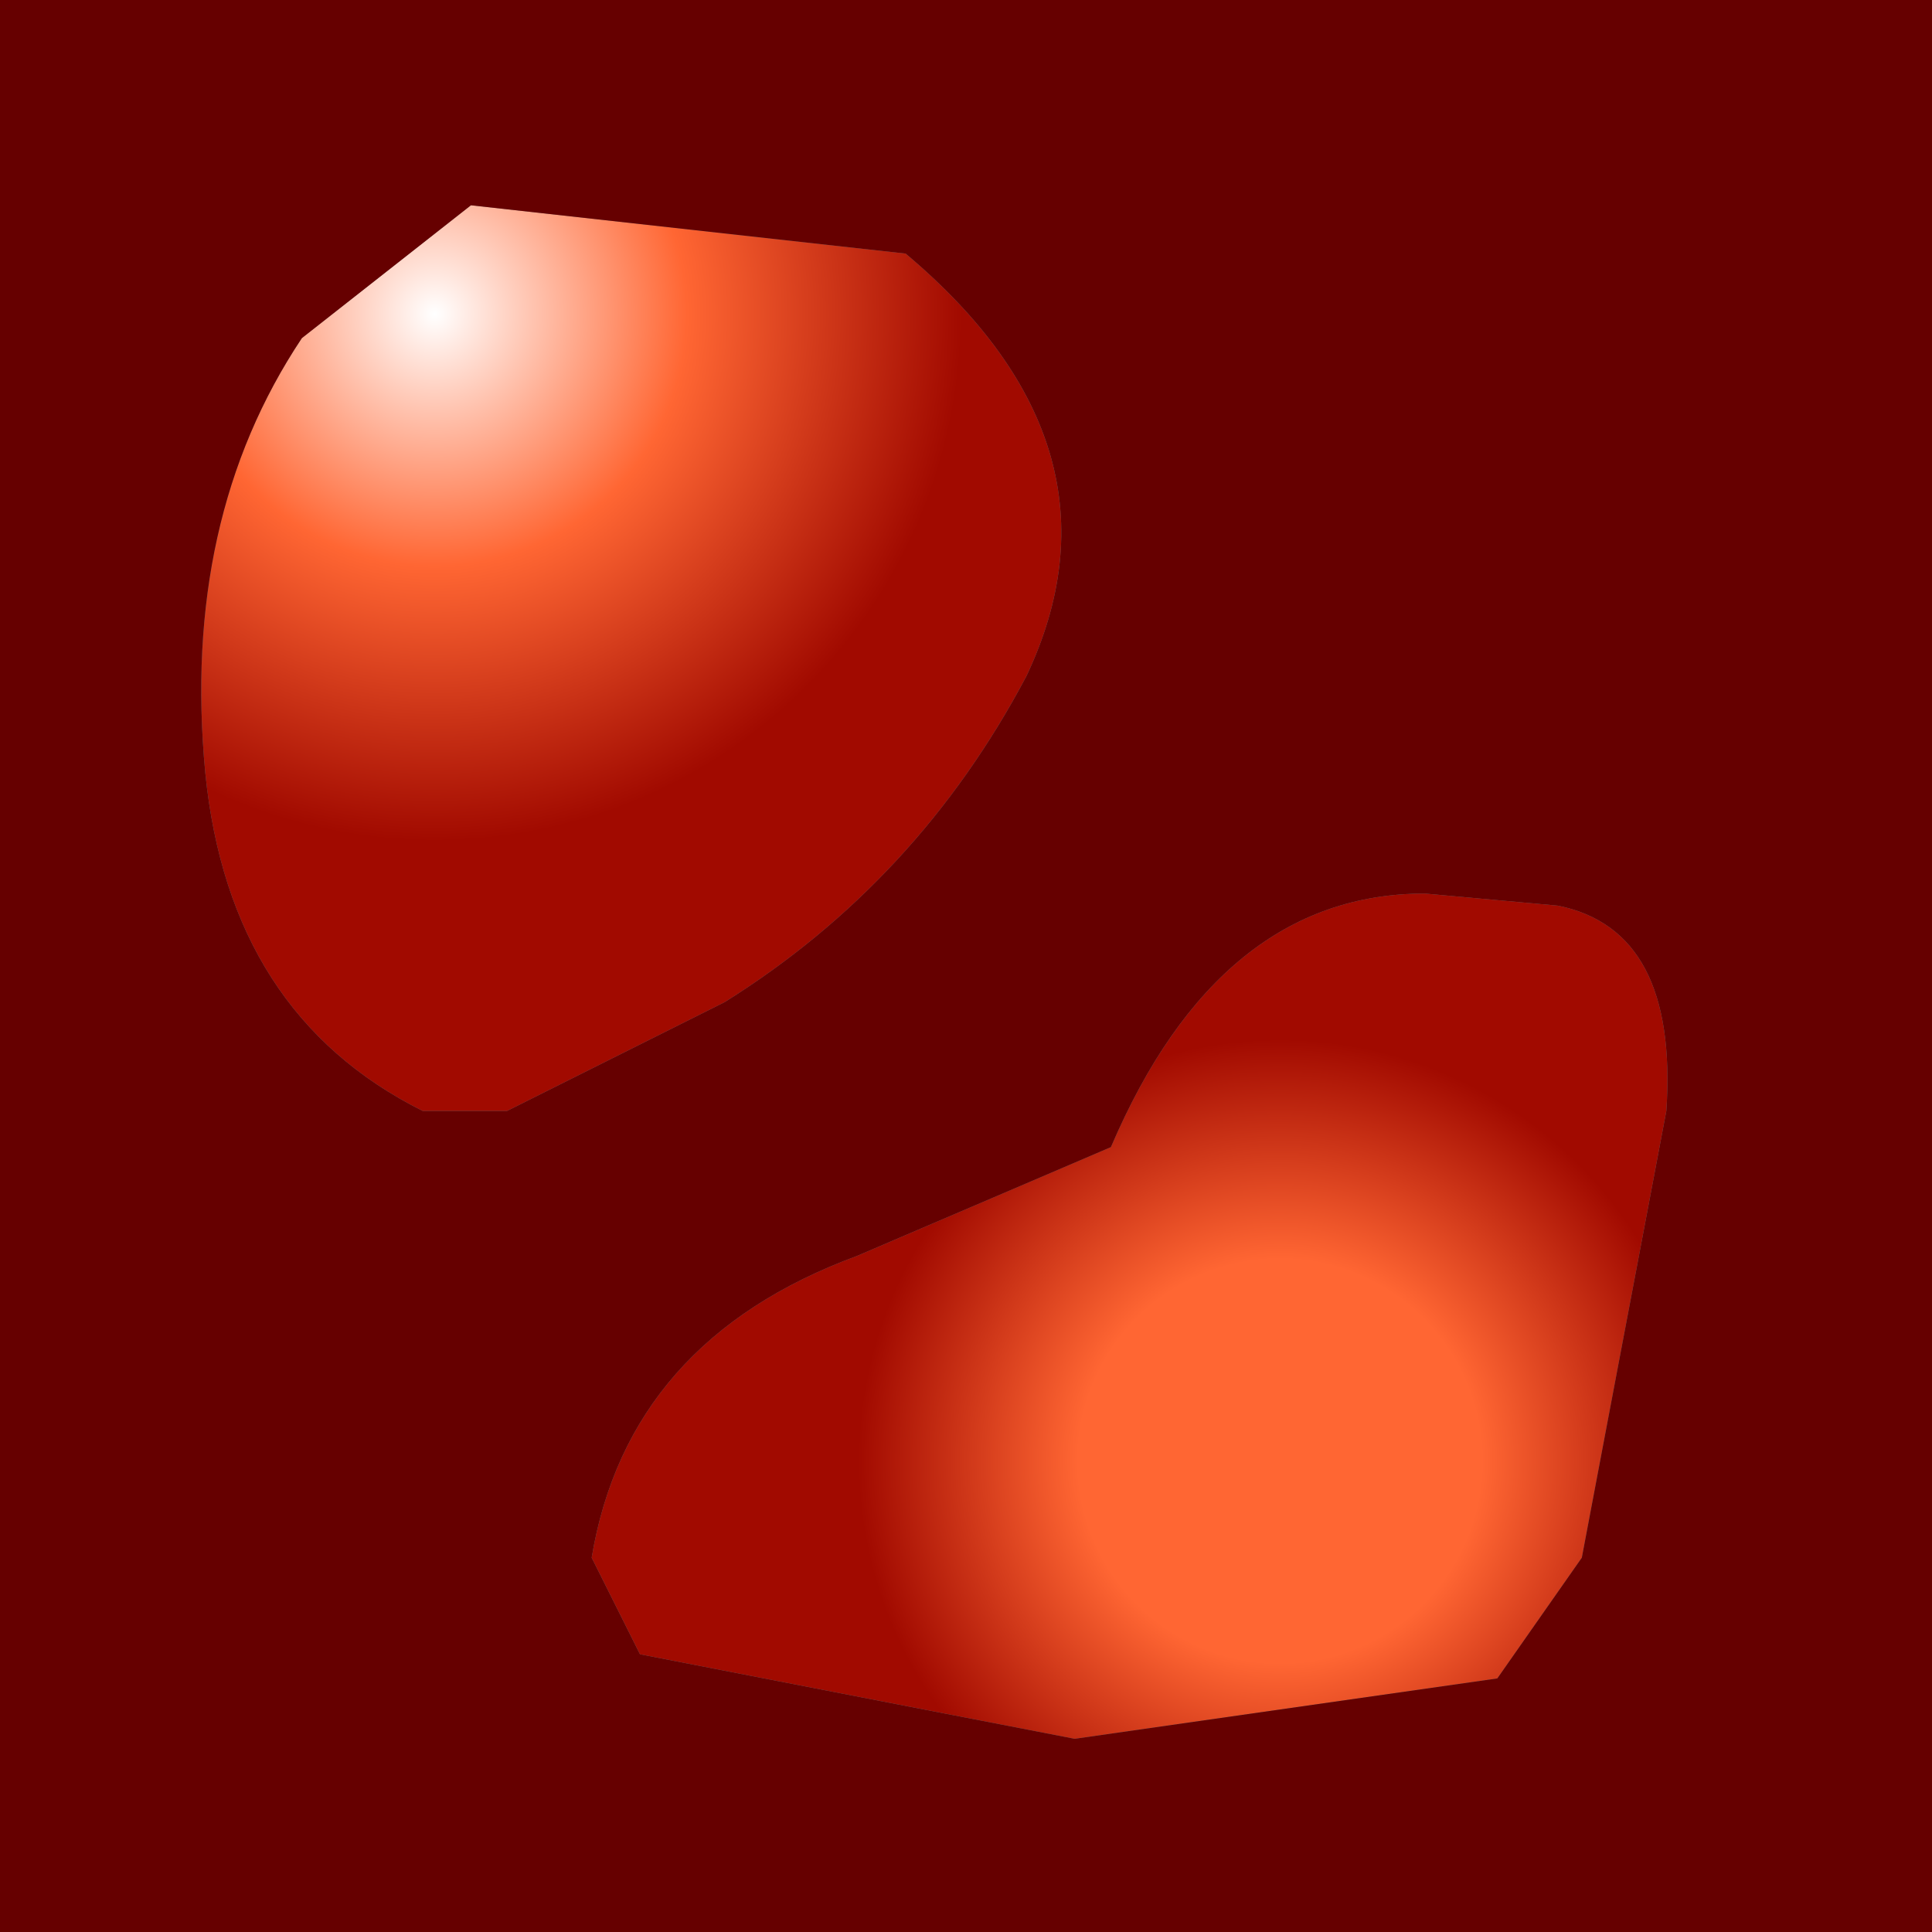 <?xml version="1.0" encoding="UTF-8" standalone="no"?>
<svg xmlns:ffdec="https://www.free-decompiler.com/flash" xmlns:xlink="http://www.w3.org/1999/xlink" ffdec:objectType="shape" height="8.0px" width="8.0px" xmlns="http://www.w3.org/2000/svg">
  <rect width="100%" height="100%" fill="#808080" stroke="none"/>
  <g transform="matrix(1.0, 0.0, 0.0, 1.0, 4.0, 4.0)">
    <path d="M1.9 -0.3 L2.45 -0.25 Q2.95 -0.15 2.9 0.6 L2.55 2.45 2.2 2.95 0.45 3.2 -1.35 2.85 -1.55 2.45 Q-1.4 1.55 -0.45 1.2 L0.6 0.75 Q1.05 -0.3 1.9 -0.3" fill="url(#gradient0)" fill-rule="evenodd" stroke="none"/>
    <path d="M-3.15 -0.8 Q-3.25 -1.85 -2.75 -2.6 L-2.05 -3.15 -0.25 -2.95 Q0.7 -2.15 0.25 -1.2 -0.2 -0.35 -1.0 0.15 L-1.9 0.6 -2.25 0.6 Q-3.05 0.2 -3.15 -0.8" fill="url(#gradient1)" fill-rule="evenodd" stroke="none"/>
    <path d="M4.0 -0.75 L4.0 4.0 -4.0 4.0 -4.0 -4.0 4.0 -4.0 4.0 -2.35 4.0 -0.75 M1.9 -0.3 Q1.05 -0.3 0.6 0.75 L-0.45 1.2 Q-1.4 1.55 -1.55 2.45 L-1.35 2.85 0.45 3.2 2.2 2.95 2.55 2.45 2.9 0.6 Q2.95 -0.15 2.45 -0.25 L1.9 -0.3 M-3.15 -0.8 Q-3.05 0.2 -2.25 0.6 L-1.9 0.6 -1.0 0.15 Q-0.2 -0.35 0.25 -1.2 0.7 -2.15 -0.25 -2.95 L-2.05 -3.15 -2.75 -2.6 Q-3.25 -1.85 -3.15 -0.8" fill="#660000" fill-rule="evenodd" stroke="none"/>
  </g>
  <defs>
    <radialGradient cx="0" cy="0" gradientTransform="matrix(0.004, 0.0, 0.0, 0.004, 1.3, 2.05)" gradientUnits="userSpaceOnUse" id="gradient0" r="819.2" spreadMethod="pad">
      <stop offset="0.255" stop-color="#ff6633"/>
      <stop offset="0.533" stop-color="#a10a00"/>
    </radialGradient>
    <radialGradient cx="0" cy="0" gradientTransform="matrix(0.005, 0.0, 0.0, 0.005, -2.2, -2.7)" gradientUnits="userSpaceOnUse" id="gradient1" r="819.2" spreadMethod="pad">
      <stop offset="0.0" stop-color="#ffffff"/>
      <stop offset="0.255" stop-color="#ff6633"/>
      <stop offset="0.533" stop-color="#a10a00"/>
    </radialGradient>
  </defs>
</svg>
